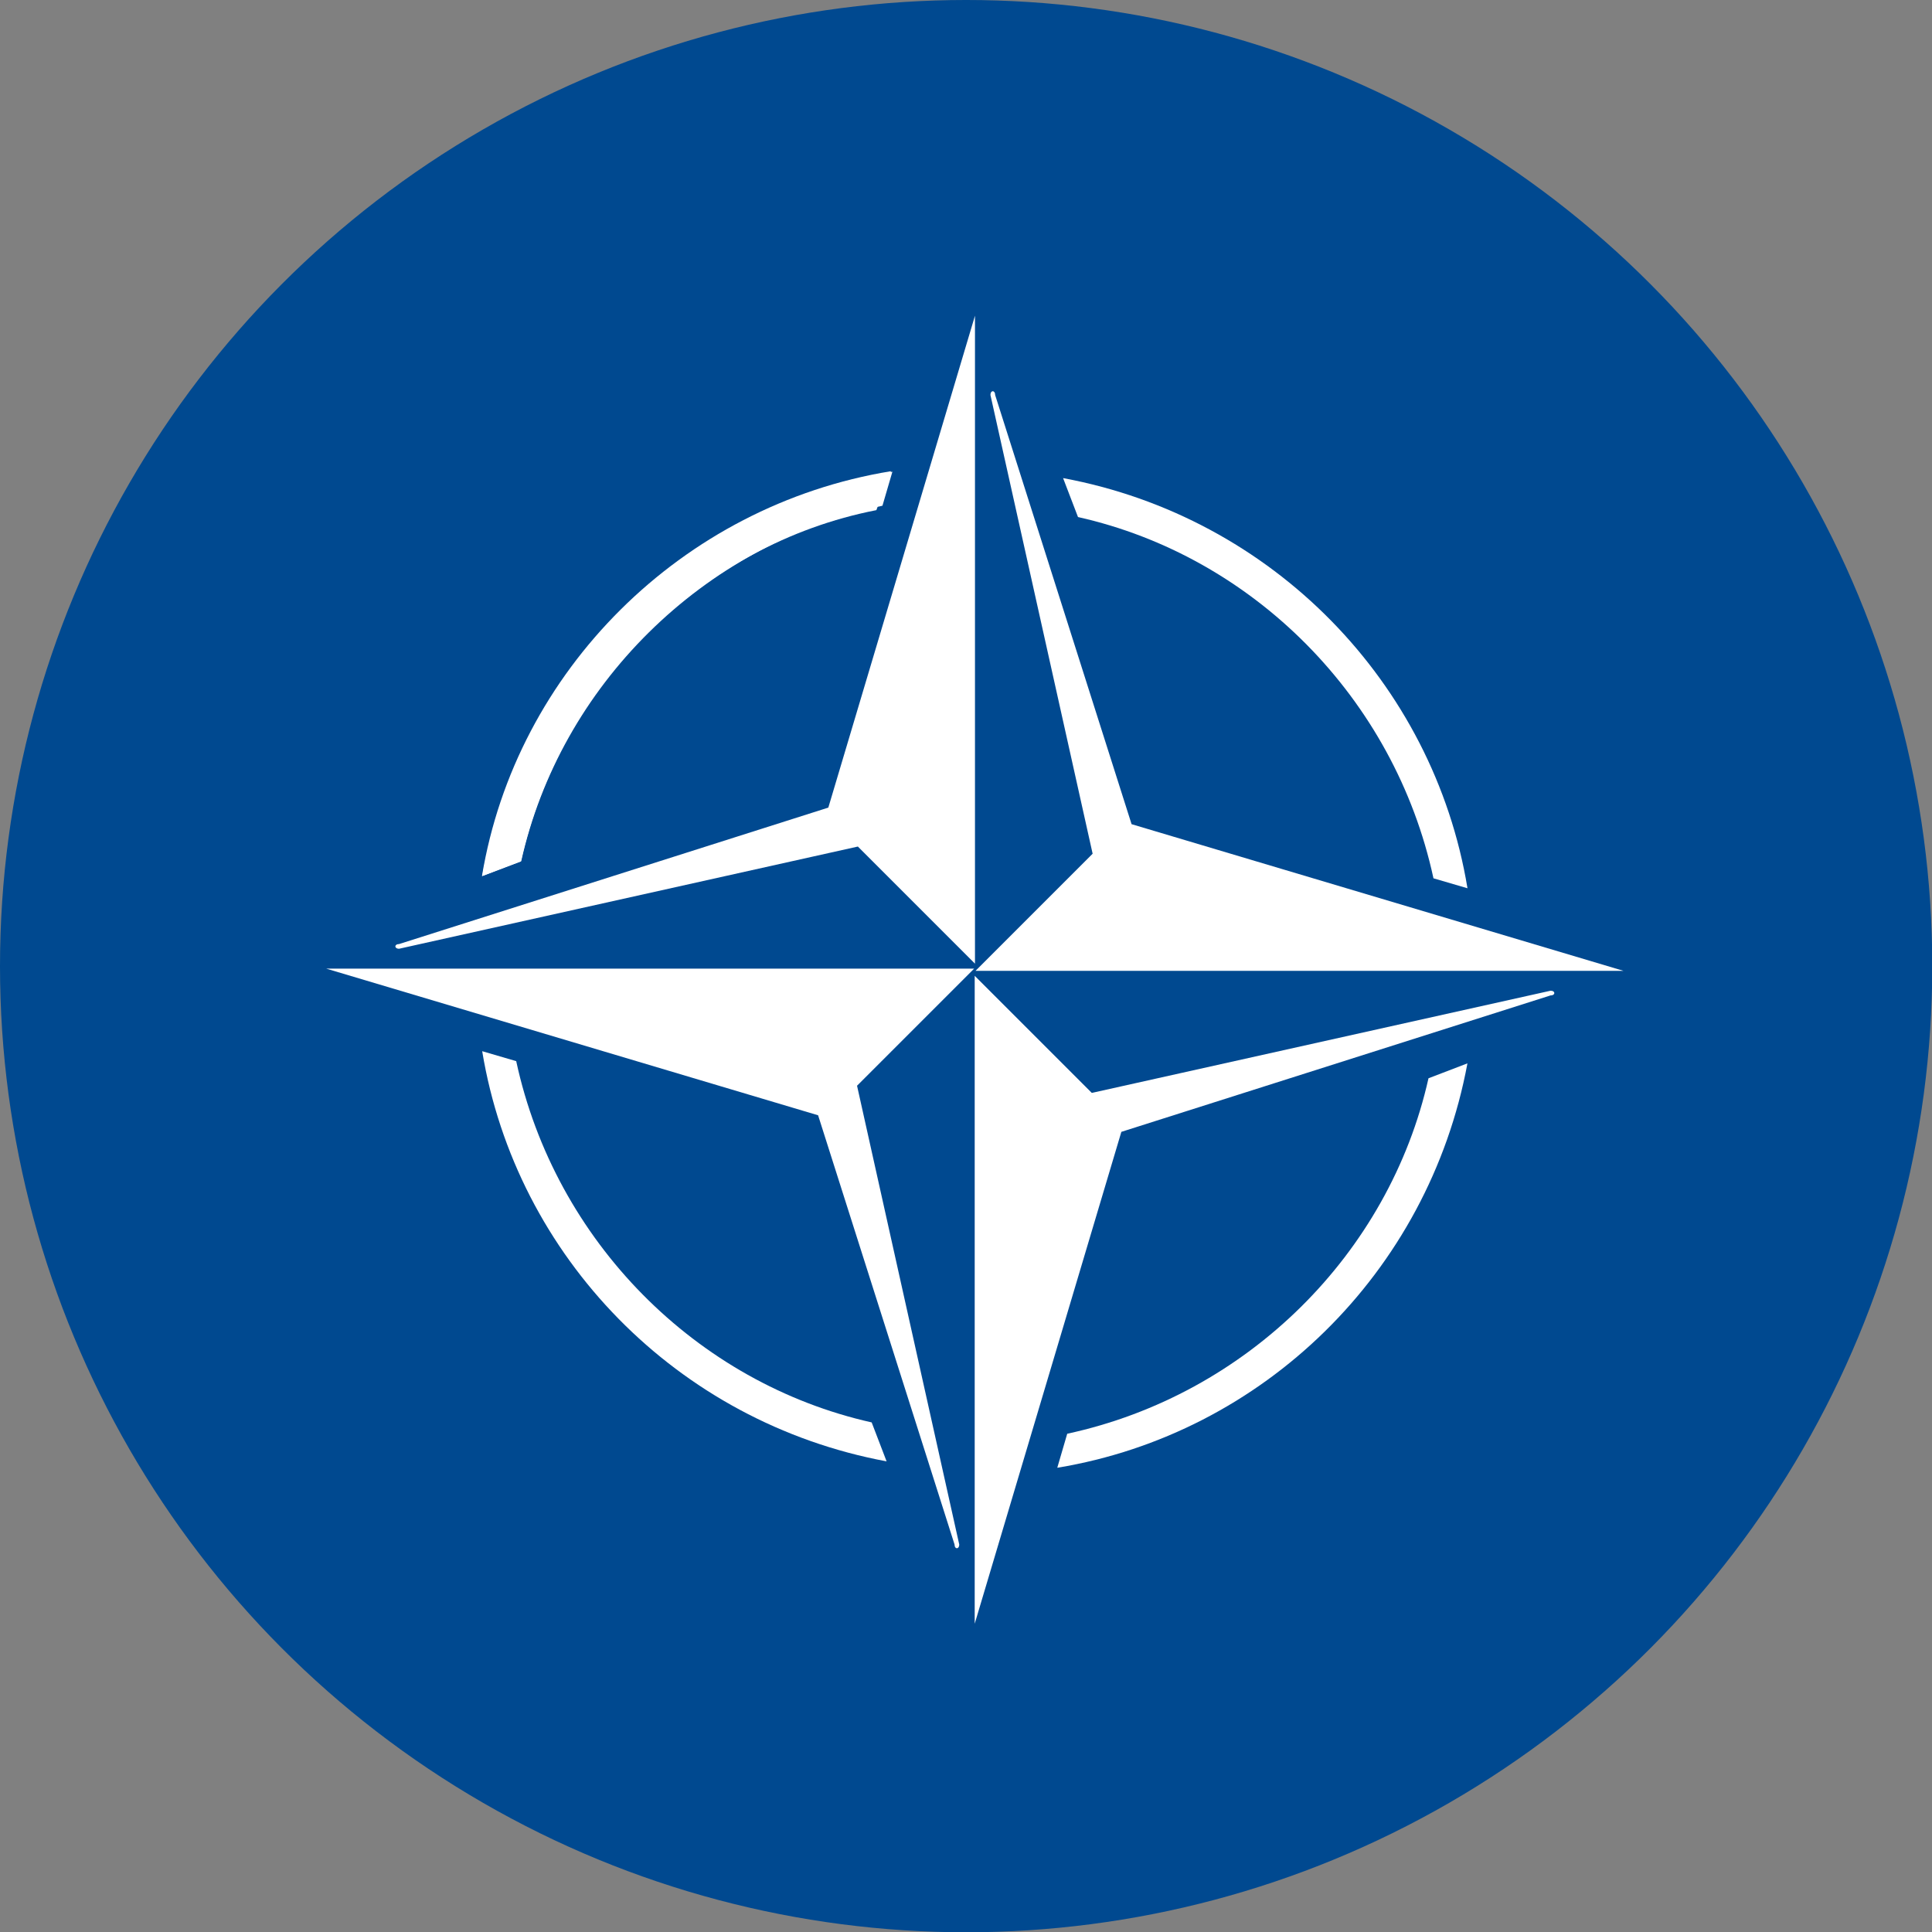 <?xml version="1.0" encoding="UTF-8"?><svg id="Layer_1" xmlns="http://www.w3.org/2000/svg" xmlns:xlink="http://www.w3.org/1999/xlink" viewBox="0 0 69.95 69.95"><rect x="0" y="0" width="69.95" height="69.95" fill="#808080" stroke="none"/><defs><style>.cls-1{fill:none;}.cls-2{fill:#004990;}.cls-3{fill:#fff;}</style><clipPath id="clippath"><path class="cls-1" d="M-9.91-1230.26H-1.36s.04,0,.06,0H-.61l-.46,.46v9.03c0,.17-.13,.3-.3,.3l-4.22,1.9-4.32-1.9c-.16,0-.3-.14-.3-.3v-9.08l-.41-.41h.64s.04,0,.06,0h0Z"/></clipPath></defs><circle class="cls-2" cx="34.98" cy="34.98" r="34.98"/><g><g id="d"><path id="c" class="cls-3" d="M35.29,58.79v-23.46l4.24,4.24,16.61-3.7c.18,0,.18,.17,0,.17l-15.54,4.94-5.31,17.81Zm3-5.65c7.43-1.23,13.43-7.05,14.84-14.64l-1.41,.54c-1.42,6.34-6.55,11.46-13.08,12.87l-.36,1.23Z"/><path id="c-2" class="cls-3" d="M58.78,35.15h-23.46l4.24-4.24-3.7-16.61c0-.18,.17-.18,.17,0l4.94,15.54,17.81,5.31Zm-5.65-3c-1.23-7.43-7.05-13.43-14.64-14.84l.54,1.41c6.34,1.42,11.46,6.55,12.87,13.08l1.23,.36Z"/></g><g id="d-2"><path id="c-3" class="cls-3" d="M35.3,11.43v23.46l-4.24-4.24-16.61,3.7c-.18,0-.18-.17,0-.17l15.54-4.94,5.31-17.81Zm-3,5.65c-7.43,1.23-13.43,7.05-14.84,14.64l1.41-.54c1.42-6.34,6.55-11.46,13.08-12.87l.36-1.23Z"/><path id="c-4" class="cls-3" d="M11.81,35.07h23.46l-4.24,4.24,3.7,16.61c0,.18-.17,.18-.17,0l-4.94-15.54-17.81-5.31Zm5.65,3c1.23,7.43,7.05,13.43,14.64,14.84l-.54-1.41c-6.34-1.42-11.46-6.55-12.87-13.08l-1.23-.36Z"/></g><path class="cls-3" d="M32.26,17.06c-7.59,1.24-13.58,7.24-14.81,14.66l1.41-.53c1.41-6.36,6.52-11.48,12.87-12.72l.53-1.41Z"/></g></svg>